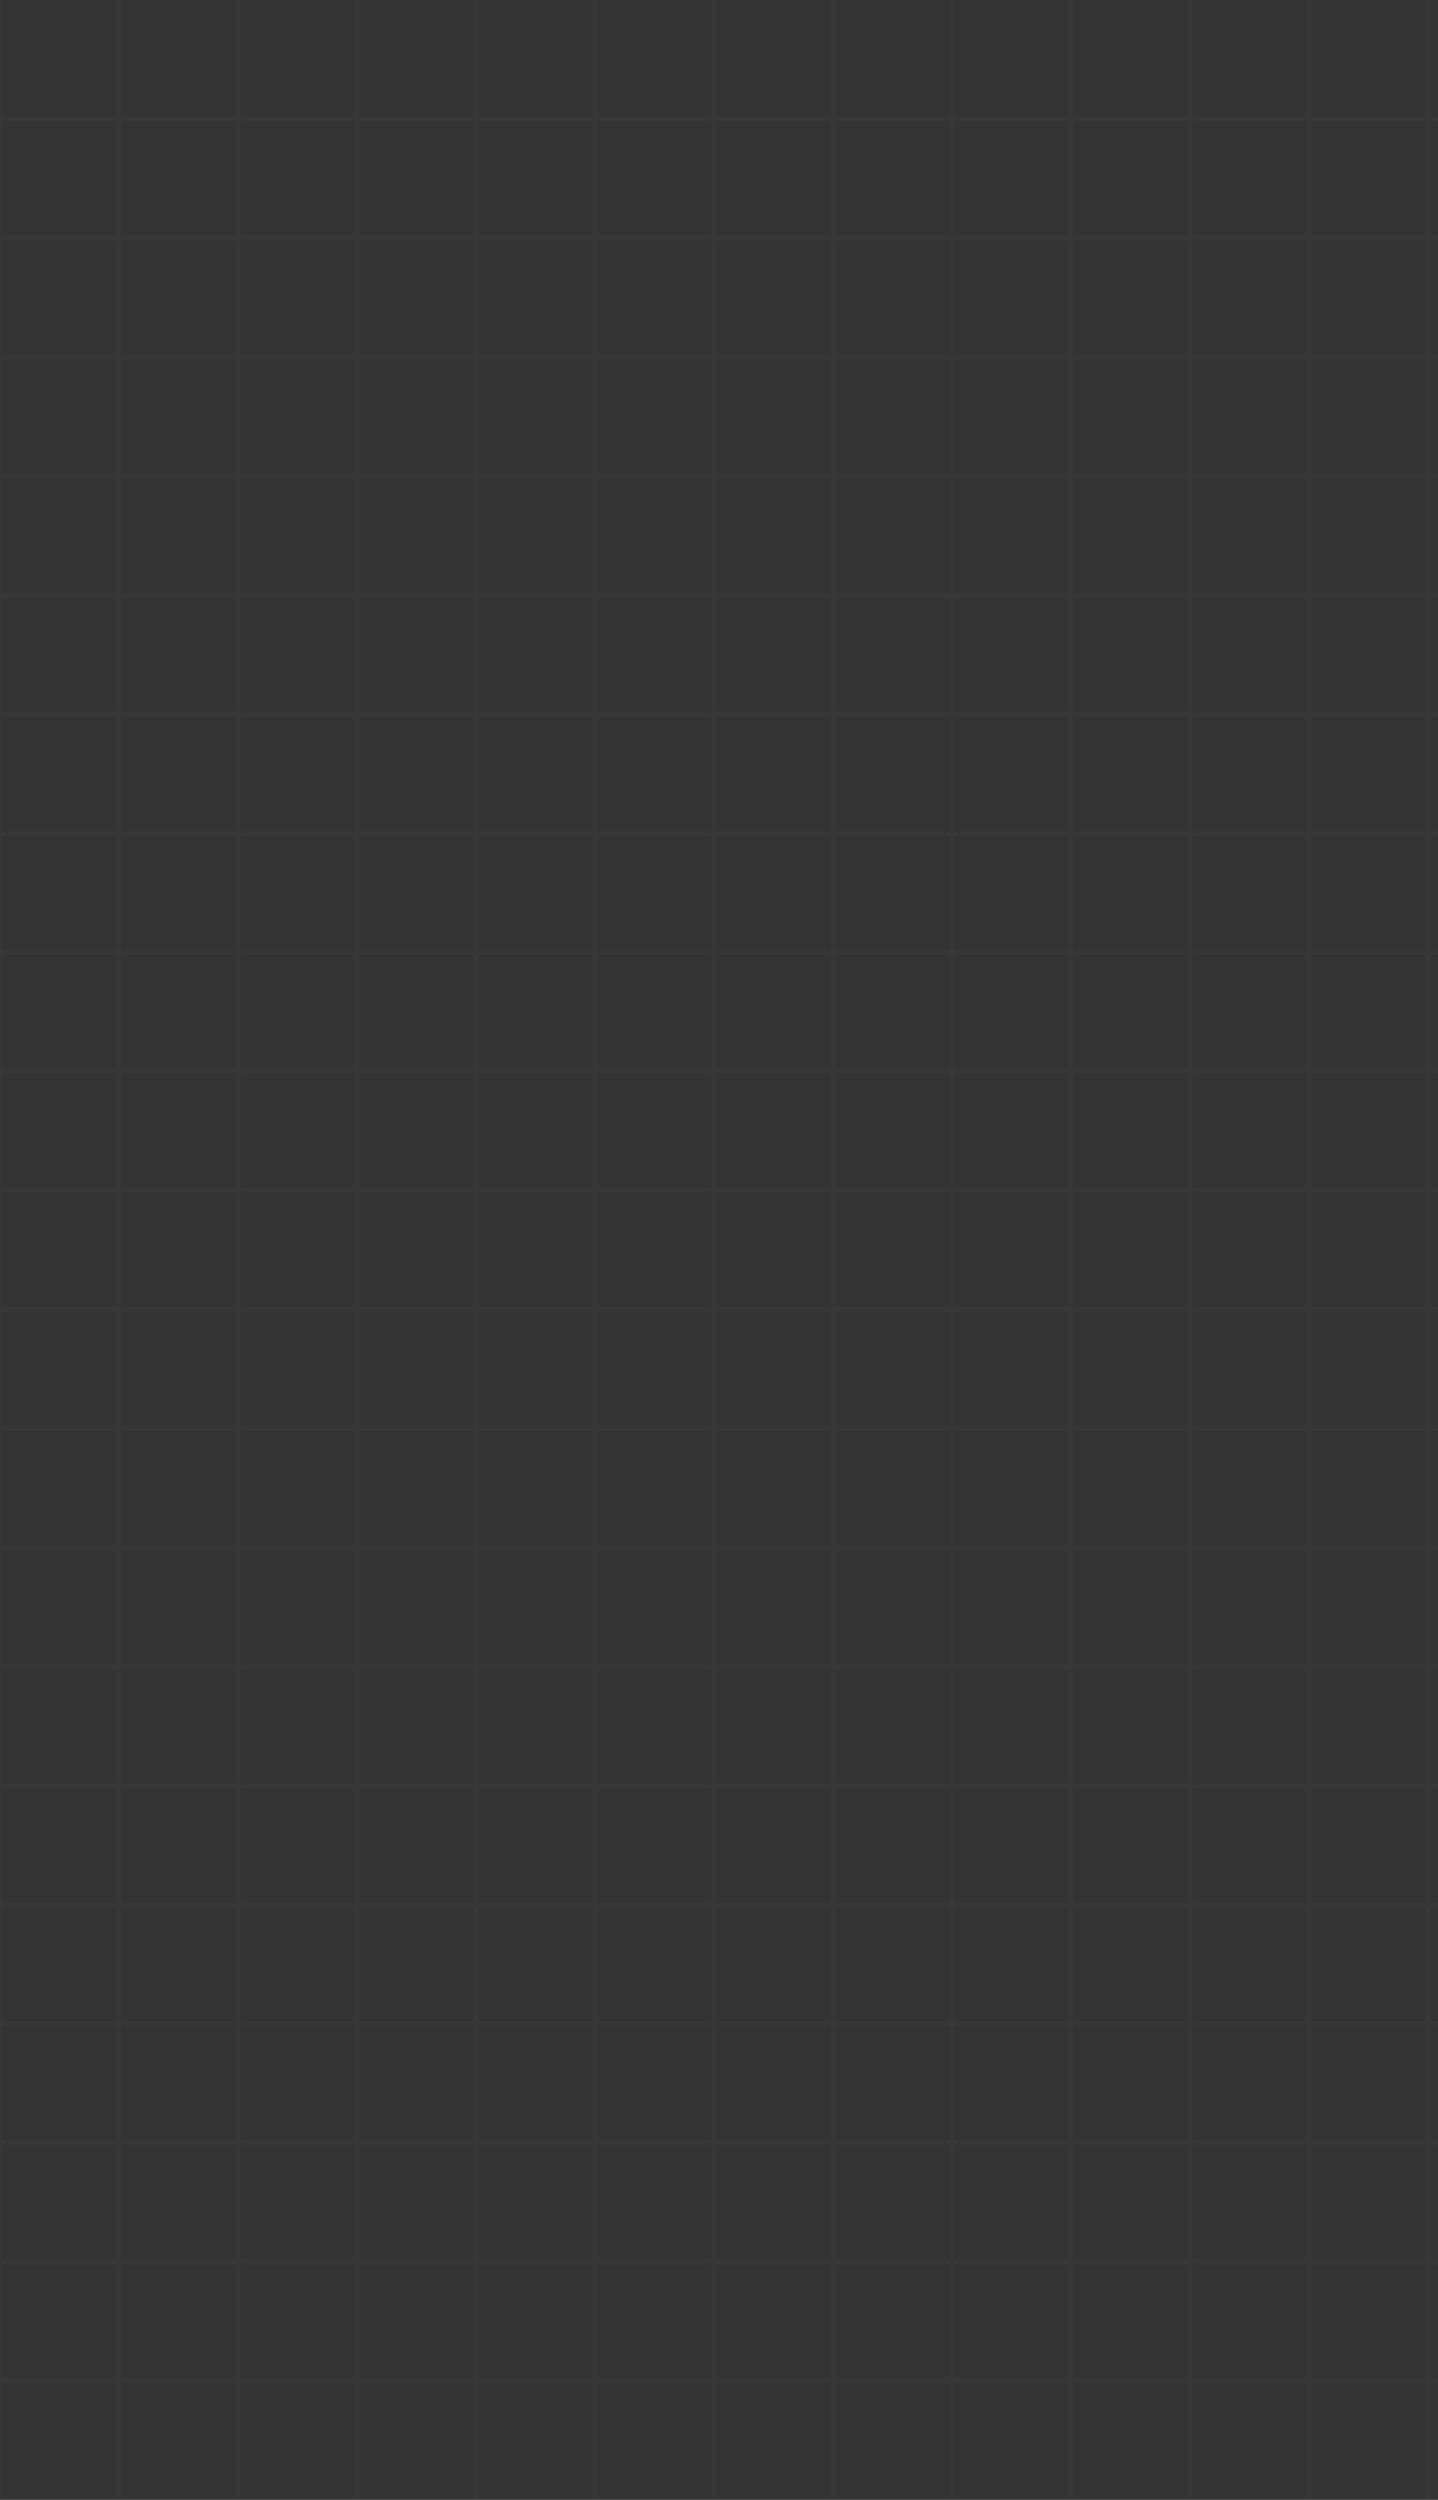 <svg width="290" height="504" viewBox="0 0 290 504" fill="none"
    xmlns="http://www.w3.org/2000/svg" class="sc-bRubDb hOHfJd">
    <rect x="0" y="0" width="290" height="504" fill="#333333" stroke="none"/>
    <path fill-rule="evenodd" clip-rule="evenodd" d="M-0.5 516V0H0.5V23.5H23.5V0H24.5V23.5H47.5V0H48.5V23.5H71.5V0H72.5V23.5H95.5V0H96.5V23.5H119.5V0H120.5V23.5H143.5V0H144.5V23.5H167.5V0H168.5V23.5H191.5V0H192.5V23.5H215.5V0H216.5V23.5H239.5V0H240.5V23.5H263.5V0H264.5V23.5H287.5V0H288.5V23.5H290V24.5H288.5V47.5H290V48.5H288.5V71.5H290V72.5H288.5V95.5H290V96.5H288.5V119.5H290V120.5H288.5V143.5H290V144.5H288.5V167.5H290V168.5H288.5V191.5H290V192.5H288.5V215.5H290V216.5H288.5V239.5H290V240.5H288.5V263.5H290V264.5H288.5V287.5H290V288.5H288.5V311.5H290V312.5H288.5V335.5H290V336.5H288.5V359.5H290V360.5H288.5V383.5H290V384.5H288.5V407.5H290V408.5H288.5V431.5H290V432.5H288.5V455.5H290V456.5H288.5V479.5H290V480.5H288.5V503.5H290V504.5H288.5V516H287.5V504.5H264.5V516H263.5V504.5H240.5V516H239.5V504.5H216.5V516H215.5V504.5H192.5V516H191.5V504.5H168.5V516H167.5V504.5H144.5V516H143.5V504.5H120.5V516H119.5V504.5H96.5V516H95.5V504.5H72.5V516H71.5V504.5H48.5V516H47.5V504.5H24.5V516H23.5V504.5H0.5V516H-0.5ZM287.5 503.5V480.5H264.5V503.5H287.5ZM287.5 479.5V456.5H264.5V479.5H287.5ZM287.5 455.5V432.5H264.5V455.5H287.5ZM287.5 431.5V408.5H264.5V431.5H287.5ZM287.5 407.5V384.5H264.5V407.5H287.5ZM287.5 383.5V360.5H264.5V383.5H287.5ZM287.5 359.5V336.5H264.5V359.5H287.5ZM287.5 335.5V312.5H264.5V335.5H287.5ZM287.5 311.5V288.5H264.5V311.5H287.5ZM287.5 287.5V264.5H264.5V287.5H287.5ZM287.5 263.5V240.5H264.5V263.5H287.5ZM287.5 239.5V216.5H264.5V239.5H287.5ZM287.5 215.5V192.5H264.5V215.5H287.5ZM287.5 191.5V168.5H264.5V191.5H287.5ZM287.5 167.5V144.5H264.5V167.5H287.5ZM287.5 143.5V120.5H264.5V143.5H287.5ZM287.5 119.5V96.5H264.5V119.5H287.5ZM287.5 95.5V72.5H264.5V95.5H287.5ZM287.5 71.5V48.5H264.5V71.5H287.5ZM287.5 47.5V24.5H264.5V47.5H287.5ZM240.5 24.5H263.5V47.5H240.5V24.5ZM240.5 48.5H263.5V71.5H240.5V48.5ZM240.5 72.5H263.5V95.5H240.5V72.5ZM240.5 96.5H263.5V119.5H240.5V96.5ZM240.5 120.5H263.5V143.5H240.5V120.5ZM240.5 144.5H263.5V167.5H240.5V144.5ZM240.5 168.5H263.5V191.5H240.5V168.5ZM240.5 192.5H263.5V215.5H240.5V192.5ZM240.5 216.5H263.5V239.5H240.5V216.5ZM240.5 240.5H263.5V263.5H240.5V240.5ZM240.5 264.5H263.5V287.5H240.5V264.5ZM240.5 288.5H263.5V311.5H240.5V288.5ZM240.5 312.5H263.5V335.5H240.5V312.5ZM240.5 336.5H263.5V359.5H240.5V336.5ZM240.5 360.5H263.5V383.5H240.5V360.5ZM240.5 384.5H263.5V407.5H240.5V384.5ZM240.5 408.5H263.5V431.5H240.5V408.5ZM240.5 432.5H263.5V455.5H240.5V432.5ZM240.5 456.5H263.5V479.5H240.5V456.5ZM240.5 480.5H263.5V503.5H240.5V480.5ZM239.5 503.5V480.5H216.5V503.5H239.5ZM239.5 479.5V456.5H216.5V479.5H239.5ZM239.5 455.5V432.5H216.5V455.5H239.5ZM239.5 431.5V408.5H216.5V431.5H239.5ZM239.5 407.5V384.5H216.5V407.5H239.5ZM239.5 383.5V360.5H216.5V383.5H239.5ZM239.5 359.5V336.5H216.5V359.5H239.5ZM239.5 335.5V312.5H216.5V335.5H239.5ZM239.5 311.5V288.5H216.5V311.5H239.5ZM239.5 287.5V264.5H216.5V287.5H239.5ZM239.5 263.5V240.5H216.5V263.5H239.5ZM239.5 239.5V216.5H216.5V239.5H239.5ZM239.5 215.5V192.5H216.5V215.5H239.5ZM239.5 191.5V168.5H216.5V191.5H239.5ZM239.5 167.5V144.5H216.5V167.5H239.5ZM239.5 143.5V120.5H216.5V143.5H239.5ZM239.5 119.5V96.5H216.5V119.5H239.5ZM239.5 95.5V72.5H216.5V95.5H239.5ZM239.5 71.5V48.5H216.5V71.5H239.5ZM239.5 47.5V24.5H216.5V47.5H239.5ZM192.5 24.5H215.5V47.5H192.5V24.5ZM192.5 48.5H215.5V71.5H192.5V48.5ZM192.5 72.5H215.5V95.5H192.5V72.5ZM192.5 96.5H215.5V119.5H192.5V96.5ZM192.5 120.5H215.5V143.5H192.5V120.5ZM192.5 144.5H215.5V167.5H192.5V144.5ZM192.5 168.5H215.5V191.5H192.5V168.5ZM192.5 192.5H215.5V215.5H192.5V192.5ZM192.5 216.5H215.5V239.5H192.5V216.5ZM192.5 240.5H215.5V263.5H192.5V240.5ZM192.5 264.5H215.5V287.5H192.5V264.5ZM192.5 288.5H215.5V311.5H192.5V288.5ZM192.5 312.5H215.5V335.5H192.5V312.5ZM192.5 336.5H215.5V359.5H192.5V336.5ZM192.5 360.5H215.5V383.5H192.5V360.5ZM192.5 384.5H215.5V407.5H192.5V384.5ZM192.5 408.5H215.5V431.5H192.5V408.5ZM192.5 432.5H215.5V455.5H192.5V432.5ZM192.5 456.5H215.5V479.5H192.5V456.5ZM192.5 480.5H215.5V503.5H192.5V480.5ZM191.5 503.5V480.5H168.5V503.5H191.5ZM191.5 479.5V456.5H168.5V479.5H191.5ZM191.5 455.5V432.5H168.5V455.5H191.5ZM191.5 431.5V408.5H168.5V431.5H191.5ZM191.5 407.5V384.5H168.5V407.5H191.5ZM191.5 383.5V360.5H168.5V383.5H191.5ZM191.5 359.5V336.5H168.5V359.5H191.5ZM191.5 335.5V312.5H168.5V335.5H191.5ZM191.5 311.5V288.5H168.5V311.5H191.5ZM191.5 287.5V264.5H168.5V287.5H191.5ZM191.5 263.5V240.5H168.5V263.5H191.5ZM191.5 239.5V216.5H168.5V239.5H191.5ZM191.5 215.5V192.5H168.5V215.5H191.5ZM191.5 191.5V168.5H168.5V191.5H191.5ZM191.5 167.5V144.5H168.5V167.5H191.5ZM191.5 143.5V120.5H168.5V143.5H191.5ZM191.5 119.5V96.5H168.5V119.5H191.5ZM191.5 95.5V72.5H168.5V95.5H191.5ZM191.5 71.5V48.5H168.5V71.5H191.5ZM191.5 47.5V24.5H168.5V47.5H191.5ZM144.5 24.5H167.5V47.5H144.5V24.5ZM144.5 48.5H167.5V71.5H144.5V48.5ZM144.5 72.5H167.5V95.5H144.5V72.5ZM144.5 96.5H167.5V119.5H144.5V96.5ZM144.5 120.5H167.5V143.5H144.5V120.5ZM144.5 144.5H167.5V167.5H144.5V144.5ZM144.5 168.5H167.5V191.5H144.5V168.5ZM144.5 192.5H167.5V215.5H144.5V192.5ZM144.5 216.5H167.5V239.5H144.5V216.5ZM144.5 240.5H167.5V263.5H144.5V240.5ZM144.5 264.5H167.5V287.5H144.5V264.5ZM144.5 288.5H167.5V311.5H144.5V288.5ZM144.5 312.5H167.5V335.5H144.5V312.5ZM144.5 336.5H167.5V359.5H144.5V336.5ZM144.5 360.5H167.5V383.5H144.5V360.5ZM144.5 384.5H167.5V407.5H144.5V384.5ZM144.5 408.5H167.5V431.5H144.5V408.5ZM144.5 432.5H167.5V455.5H144.5V432.5ZM144.5 456.5H167.5V479.5H144.5V456.5ZM144.5 480.5H167.5V503.5H144.5V480.5ZM143.5 503.5V480.5H120.5V503.5H143.5ZM143.5 479.5V456.5H120.5V479.5H143.5ZM143.5 455.5V432.5H120.5V455.5H143.5ZM143.5 431.5V408.5H120.5V431.5H143.5ZM143.5 407.5V384.5H120.5V407.5H143.5ZM143.5 383.5V360.5H120.5V383.5H143.5ZM143.5 359.5V336.5H120.5V359.5H143.5ZM143.5 335.5V312.5H120.5V335.5H143.5ZM143.5 311.5V288.5H120.5V311.5H143.5ZM143.5 287.5V264.5H120.5V287.5H143.5ZM143.5 263.5V240.5H120.5V263.5H143.5ZM143.5 239.5V216.5H120.5V239.5H143.5ZM143.5 215.5V192.5H120.5V215.5H143.5ZM143.5 191.5V168.5H120.5V191.5H143.5ZM143.5 167.5V144.5H120.5V167.5H143.5ZM143.5 143.5V120.5H120.5V143.5H143.5ZM143.5 119.5V96.5H120.5V119.5H143.5ZM143.5 95.5V72.5H120.5V95.5H143.5ZM143.5 71.5V48.5H120.5V71.5H143.5ZM143.5 47.5V24.5H120.5V47.5H143.5ZM96.5 24.5H119.5V47.5H96.5V24.5ZM96.5 48.5H119.5V71.5H96.5V48.5ZM96.5 72.5H119.5V95.5H96.5V72.5ZM96.5 96.5H119.5V119.5H96.5V96.5ZM96.5 120.5H119.5V143.5H96.5V120.5ZM96.5 144.5H119.5V167.5H96.5V144.5ZM96.5 168.5H119.5V191.5H96.5V168.5ZM96.5 192.5H119.5V215.5H96.5V192.5ZM96.5 216.5H119.5V239.5H96.5V216.5ZM96.5 240.5H119.5V263.5H96.5V240.5ZM96.5 264.5H119.5V287.5H96.5V264.5ZM96.5 288.5H119.5V311.5H96.5V288.5ZM96.5 312.5H119.5V335.5H96.5V312.5ZM96.5 336.5H119.5V359.5H96.5V336.5ZM96.5 360.5H119.5V383.5H96.5V360.5ZM96.5 384.5H119.5V407.5H96.5V384.5ZM96.5 408.5H119.5V431.5H96.5V408.5ZM96.5 432.5H119.5V455.5H96.5V432.5ZM96.5 456.5H119.5V479.5H96.5V456.5ZM96.5 480.5H119.5V503.5H96.5V480.5ZM95.5 503.5V480.5H72.5V503.5H95.5ZM95.5 479.5V456.5H72.5V479.5H95.5ZM95.5 455.5V432.5H72.5V455.5H95.5ZM95.5 431.5V408.5H72.5V431.5H95.5ZM95.5 407.5V384.5H72.5V407.5H95.5ZM95.5 383.5V360.5H72.5V383.5H95.5ZM95.5 359.5V336.5H72.5V359.5H95.5ZM95.5 335.5V312.5H72.5V335.5H95.5ZM95.5 311.5V288.5H72.5V311.5H95.5ZM95.5 287.5V264.5H72.5V287.5H95.5ZM95.5 263.5V240.5H72.5V263.5H95.5ZM95.5 239.5V216.5H72.5V239.5H95.5ZM95.5 215.5V192.5H72.5V215.5H95.5ZM95.5 191.5V168.5H72.5V191.5H95.5ZM95.5 167.5V144.5H72.5V167.5H95.5ZM95.5 143.5V120.5H72.5V143.5H95.5ZM95.5 119.5V96.5H72.5V119.5H95.5ZM95.5 95.5V72.5H72.5V95.5H95.5ZM95.5 71.5V48.5H72.5V71.5H95.5ZM95.5 47.5V24.5H72.5V47.5H95.5ZM48.5 24.5H71.5V47.5H48.5V24.5ZM48.5 48.5H71.5V71.5H48.5V48.5ZM48.5 72.5H71.5V95.5H48.5V72.5ZM48.5 96.5H71.5V119.5H48.5V96.5ZM48.5 120.5H71.5V143.5H48.5V120.5ZM48.5 144.5H71.5V167.5H48.5V144.5ZM48.5 168.5H71.5V191.5H48.5V168.5ZM48.5 192.5H71.5V215.5H48.5V192.5ZM48.5 216.5H71.5V239.5H48.5V216.5ZM48.5 240.5H71.5V263.5H48.5V240.5ZM48.5 264.5H71.5V287.5H48.5V264.5ZM48.5 288.5H71.5V311.5H48.5V288.5ZM48.5 312.5H71.5V335.5H48.5V312.5ZM48.5 336.5H71.5V359.5H48.5V336.5ZM48.5 360.5H71.5V383.5H48.5V360.5ZM48.5 384.5H71.5V407.5H48.5V384.5ZM48.5 408.5H71.5V431.5H48.5V408.5ZM48.5 432.5H71.5V455.5H48.5V432.5ZM48.5 456.5H71.5V479.5H48.5V456.5ZM48.5 480.5H71.5V503.5H48.5V480.5ZM47.5 503.5V480.5H24.5V503.5H47.5ZM47.5 479.5V456.5H24.5V479.5H47.5ZM47.5 455.5V432.5H24.5V455.5H47.5ZM47.5 431.5V408.5H24.5V431.5H47.5ZM47.5 407.5V384.5H24.5V407.5H47.5ZM47.5 383.5V360.5H24.5V383.5H47.5ZM47.5 359.5V336.5H24.5V359.5H47.5ZM47.5 335.5V312.5H24.5V335.5H47.5ZM47.5 311.5V288.5H24.5V311.5H47.5ZM47.5 287.5V264.5H24.5V287.5H47.5ZM47.5 263.5V240.5H24.5V263.5H47.5ZM47.5 239.5V216.5H24.5V239.5H47.5ZM47.5 215.5V192.5H24.5V215.5H47.5ZM47.5 191.5V168.5H24.5V191.5H47.5ZM47.5 167.5V144.5H24.5V167.5H47.5ZM47.5 143.5V120.5H24.5V143.5H47.5ZM47.5 119.5V96.5H24.5V119.5H47.5ZM47.5 95.5V72.5H24.5V95.5H47.5ZM47.5 71.5V48.5H24.5V71.5H47.5ZM47.5 47.5V24.5H24.5V47.5H47.5ZM0.5 47.5V24.5H23.5V47.5H0.5ZM0.5 71.5V48.5H23.5V71.5H0.5ZM0.5 95.5V72.5H23.5V95.5H0.5ZM0.5 119.5V96.5H23.5V119.5H0.5ZM0.5 143.5V120.5H23.5V143.5H0.5ZM0.5 167.5V144.5H23.5V167.5H0.5ZM0.5 191.5V168.5H23.5V191.5H0.5ZM0.5 215.5V192.5H23.5V215.5H0.5ZM0.5 239.5V216.5H23.5V239.5H0.5ZM0.5 263.5V240.5H23.5V263.5H0.5ZM0.5 287.5V264.5H23.5V287.5H0.5ZM0.5 311.5V288.5H23.5V311.5H0.5ZM0.5 335.5V312.5H23.5V335.5H0.5ZM0.5 359.5V336.5H23.5V359.5H0.5ZM0.5 383.5V360.5H23.5V383.5H0.5ZM0.5 407.5V384.5H23.5V407.5H0.5ZM0.5 431.5V408.5H23.5V431.5H0.5ZM0.5 455.5V432.5H23.5V455.5H0.5ZM0.5 479.5V456.5H23.5V479.5H0.5ZM0.5 503.5V480.5H23.5V503.5H0.5Z" fill="white" fill-opacity="0.02"></path>
</svg>